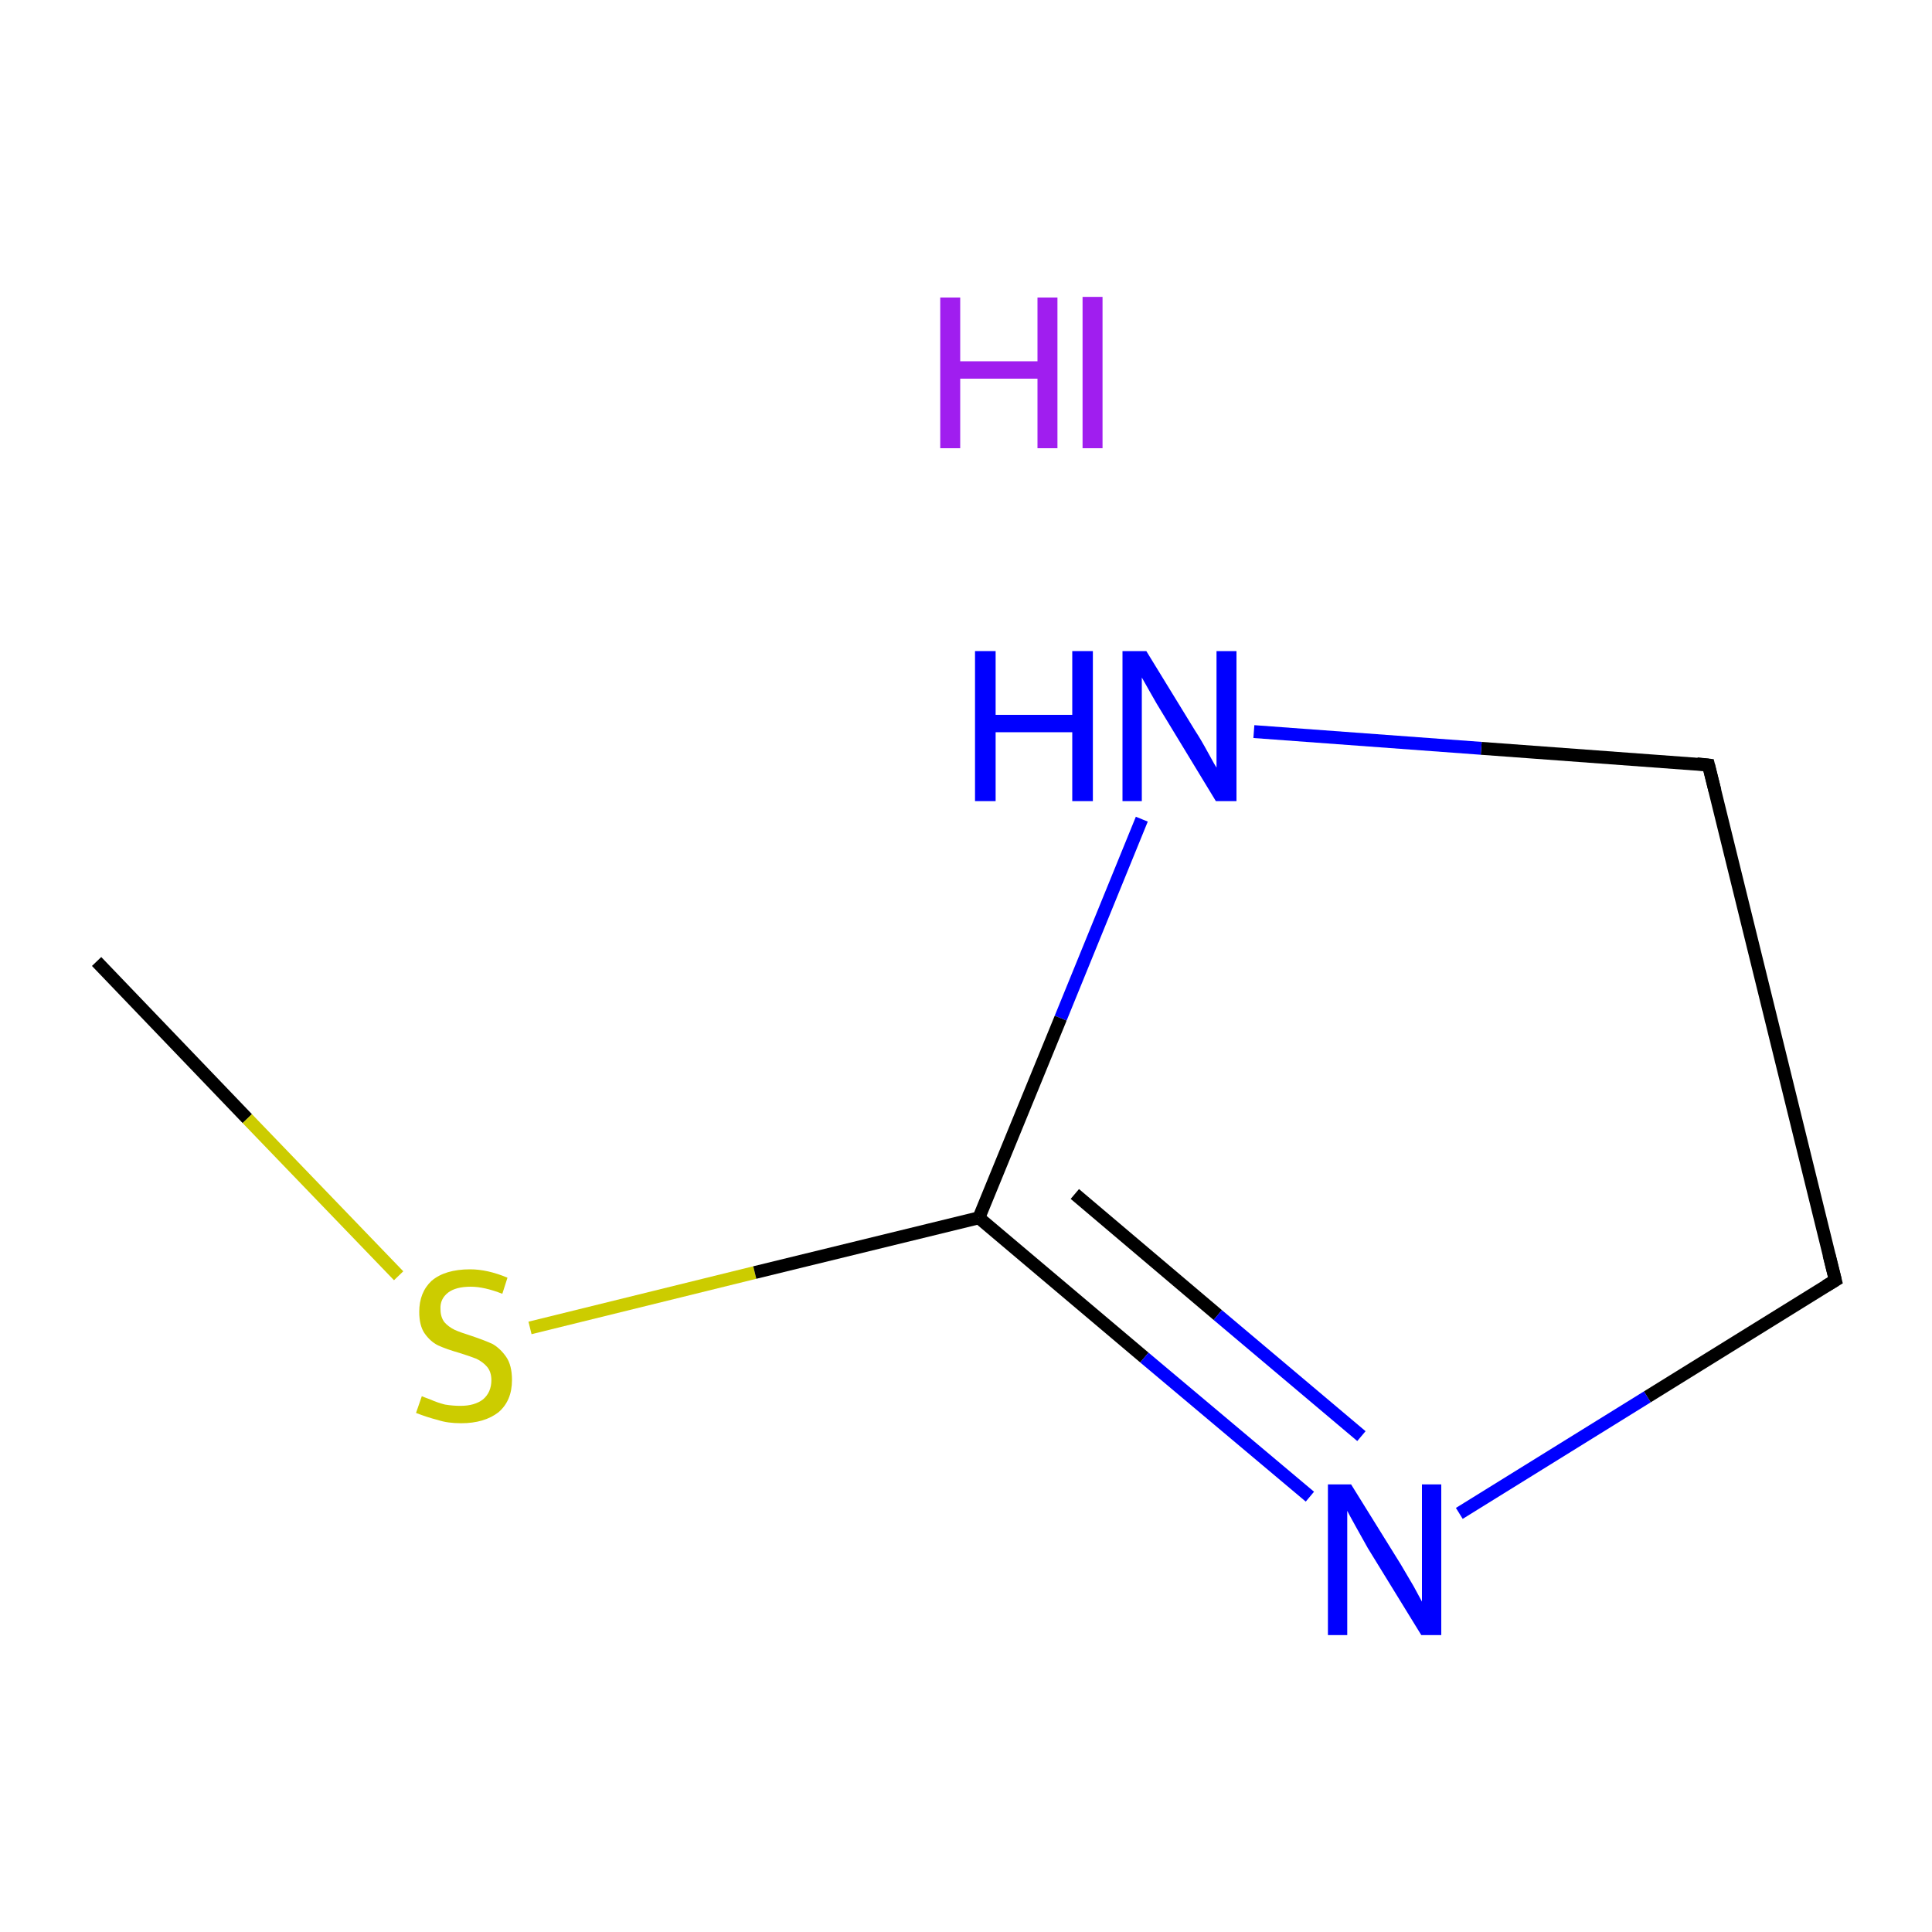 <?xml version='1.0' encoding='iso-8859-1'?>
<svg version='1.1' baseProfile='full'
              xmlns='http://www.w3.org/2000/svg'
                      xmlns:rdkit='http://www.rdkit.org/xml'
                      xmlns:xlink='http://www.w3.org/1999/xlink'
                  xml:space='preserve'
width='300px' height='300px' viewBox='0 0 300 300'>
<!-- END OF HEADER -->
<rect style='opacity:1.0;fill:#FFFFFF;stroke:none' width='300.0' height='300.0' x='0.0' y='0.0'> </rect>
<path class='bond-0 atom-0 atom-1' d='M 15.0,149.3 L 38.4,173.7' style='fill:none;fill-rule:evenodd;stroke:#000000;stroke-width:2.0px;stroke-linecap:butt;stroke-linejoin:miter;stroke-opacity:1' />
<path class='bond-0 atom-0 atom-1' d='M 38.4,173.7 L 61.9,198.1' style='fill:none;fill-rule:evenodd;stroke:#CCCC00;stroke-width:2.0px;stroke-linecap:butt;stroke-linejoin:miter;stroke-opacity:1' />
<path class='bond-1 atom-1 atom-2' d='M 82.3,206.2 L 117.2,197.6' style='fill:none;fill-rule:evenodd;stroke:#CCCC00;stroke-width:2.0px;stroke-linecap:butt;stroke-linejoin:miter;stroke-opacity:1' />
<path class='bond-1 atom-1 atom-2' d='M 117.2,197.6 L 152.0,189.1' style='fill:none;fill-rule:evenodd;stroke:#000000;stroke-width:2.0px;stroke-linecap:butt;stroke-linejoin:miter;stroke-opacity:1' />
<path class='bond-2 atom-2 atom-3' d='M 152.0,189.1 L 177.7,210.8' style='fill:none;fill-rule:evenodd;stroke:#000000;stroke-width:2.0px;stroke-linecap:butt;stroke-linejoin:miter;stroke-opacity:1' />
<path class='bond-2 atom-2 atom-3' d='M 177.7,210.8 L 203.4,232.4' style='fill:none;fill-rule:evenodd;stroke:#0000FF;stroke-width:2.0px;stroke-linecap:butt;stroke-linejoin:miter;stroke-opacity:1' />
<path class='bond-2 atom-2 atom-3' d='M 166.9,185.4 L 189.1,204.2' style='fill:none;fill-rule:evenodd;stroke:#000000;stroke-width:2.0px;stroke-linecap:butt;stroke-linejoin:miter;stroke-opacity:1' />
<path class='bond-2 atom-2 atom-3' d='M 189.1,204.2 L 211.4,223.0' style='fill:none;fill-rule:evenodd;stroke:#0000FF;stroke-width:2.0px;stroke-linecap:butt;stroke-linejoin:miter;stroke-opacity:1' />
<path class='bond-3 atom-3 atom-4' d='M 226.6,235.0 L 255.8,216.9' style='fill:none;fill-rule:evenodd;stroke:#0000FF;stroke-width:2.0px;stroke-linecap:butt;stroke-linejoin:miter;stroke-opacity:1' />
<path class='bond-3 atom-3 atom-4' d='M 255.8,216.9 L 285.0,198.8' style='fill:none;fill-rule:evenodd;stroke:#000000;stroke-width:2.0px;stroke-linecap:butt;stroke-linejoin:miter;stroke-opacity:1' />
<path class='bond-4 atom-4 atom-5' d='M 285.0,198.8 L 265.3,118.8' style='fill:none;fill-rule:evenodd;stroke:#000000;stroke-width:2.0px;stroke-linecap:butt;stroke-linejoin:miter;stroke-opacity:1' />
<path class='bond-5 atom-5 atom-6' d='M 265.3,118.8 L 230.0,116.2' style='fill:none;fill-rule:evenodd;stroke:#000000;stroke-width:2.0px;stroke-linecap:butt;stroke-linejoin:miter;stroke-opacity:1' />
<path class='bond-5 atom-5 atom-6' d='M 230.0,116.2 L 194.7,113.6' style='fill:none;fill-rule:evenodd;stroke:#0000FF;stroke-width:2.0px;stroke-linecap:butt;stroke-linejoin:miter;stroke-opacity:1' />
<path class='bond-6 atom-6 atom-2' d='M 177.3,127.2 L 164.7,158.1' style='fill:none;fill-rule:evenodd;stroke:#0000FF;stroke-width:2.0px;stroke-linecap:butt;stroke-linejoin:miter;stroke-opacity:1' />
<path class='bond-6 atom-6 atom-2' d='M 164.7,158.1 L 152.0,189.1' style='fill:none;fill-rule:evenodd;stroke:#000000;stroke-width:2.0px;stroke-linecap:butt;stroke-linejoin:miter;stroke-opacity:1' />
<path d='M 283.5,199.7 L 285.0,198.8 L 284.0,194.8' style='fill:none;stroke:#000000;stroke-width:2.0px;stroke-linecap:butt;stroke-linejoin:miter;stroke-miterlimit:10;stroke-opacity:1;' />
<path d='M 266.3,122.8 L 265.3,118.8 L 263.5,118.6' style='fill:none;stroke:#000000;stroke-width:2.0px;stroke-linecap:butt;stroke-linejoin:miter;stroke-miterlimit:10;stroke-opacity:1;' />
<path class='atom-1' d='M 65.5 216.8
Q 65.7 216.9, 66.8 217.3
Q 67.9 217.8, 69.1 218.1
Q 70.3 218.3, 71.5 218.3
Q 73.7 218.3, 75.0 217.3
Q 76.3 216.2, 76.3 214.3
Q 76.3 213.0, 75.6 212.2
Q 75.0 211.5, 74.0 211.0
Q 73.0 210.6, 71.4 210.1
Q 69.3 209.5, 68.0 208.9
Q 66.8 208.3, 65.9 207.0
Q 65.1 205.8, 65.1 203.7
Q 65.1 200.7, 67.0 198.9
Q 69.1 197.1, 73.0 197.1
Q 75.7 197.1, 78.8 198.4
L 78.0 200.9
Q 75.2 199.8, 73.1 199.8
Q 70.8 199.8, 69.6 200.7
Q 68.3 201.7, 68.4 203.3
Q 68.4 204.5, 69.0 205.3
Q 69.6 206.0, 70.6 206.5
Q 71.5 206.9, 73.1 207.4
Q 75.2 208.1, 76.5 208.7
Q 77.7 209.4, 78.6 210.7
Q 79.5 212.0, 79.5 214.3
Q 79.5 217.5, 77.4 219.3
Q 75.2 221.0, 71.6 221.0
Q 69.5 221.0, 68.0 220.5
Q 66.4 220.1, 64.6 219.4
L 65.5 216.8
' fill='#CCCC00'/>
<path class='atom-3' d='M 209.8 230.5
L 217.5 242.9
Q 218.2 244.1, 219.5 246.3
Q 220.7 248.5, 220.8 248.7
L 220.8 230.5
L 223.8 230.5
L 223.8 253.9
L 220.7 253.9
L 212.4 240.4
Q 211.5 238.8, 210.5 237.0
Q 209.5 235.2, 209.2 234.6
L 209.2 253.9
L 206.2 253.9
L 206.2 230.5
L 209.8 230.5
' fill='#0000FF'/>
<path class='atom-6' d='M 151.4 101.1
L 154.6 101.1
L 154.6 111.0
L 166.5 111.0
L 166.5 101.1
L 169.7 101.1
L 169.7 124.4
L 166.5 124.4
L 166.5 113.7
L 154.6 113.7
L 154.6 124.4
L 151.4 124.4
L 151.4 101.1
' fill='#0000FF'/>
<path class='atom-6' d='M 178.0 101.1
L 185.6 113.5
Q 186.4 114.7, 187.6 116.9
Q 188.8 119.1, 188.9 119.2
L 188.9 101.1
L 192.0 101.1
L 192.0 124.4
L 188.8 124.4
L 180.6 110.9
Q 179.6 109.3, 178.6 107.5
Q 177.6 105.7, 177.3 105.2
L 177.3 124.4
L 174.3 124.4
L 174.3 101.1
L 178.0 101.1
' fill='#0000FF'/>
<path class='atom-7' d='M 146.0 46.2
L 149.1 46.2
L 149.1 56.1
L 161.1 56.1
L 161.1 46.2
L 164.2 46.2
L 164.2 69.6
L 161.1 69.6
L 161.1 58.8
L 149.1 58.8
L 149.1 69.6
L 146.0 69.6
L 146.0 46.2
' fill='#A01EEF'/>
<path class='atom-7' d='M 168.1 46.1
L 171.2 46.1
L 171.2 69.6
L 168.1 69.6
L 168.1 46.1
' fill='#A01EEF'/>
</svg>
